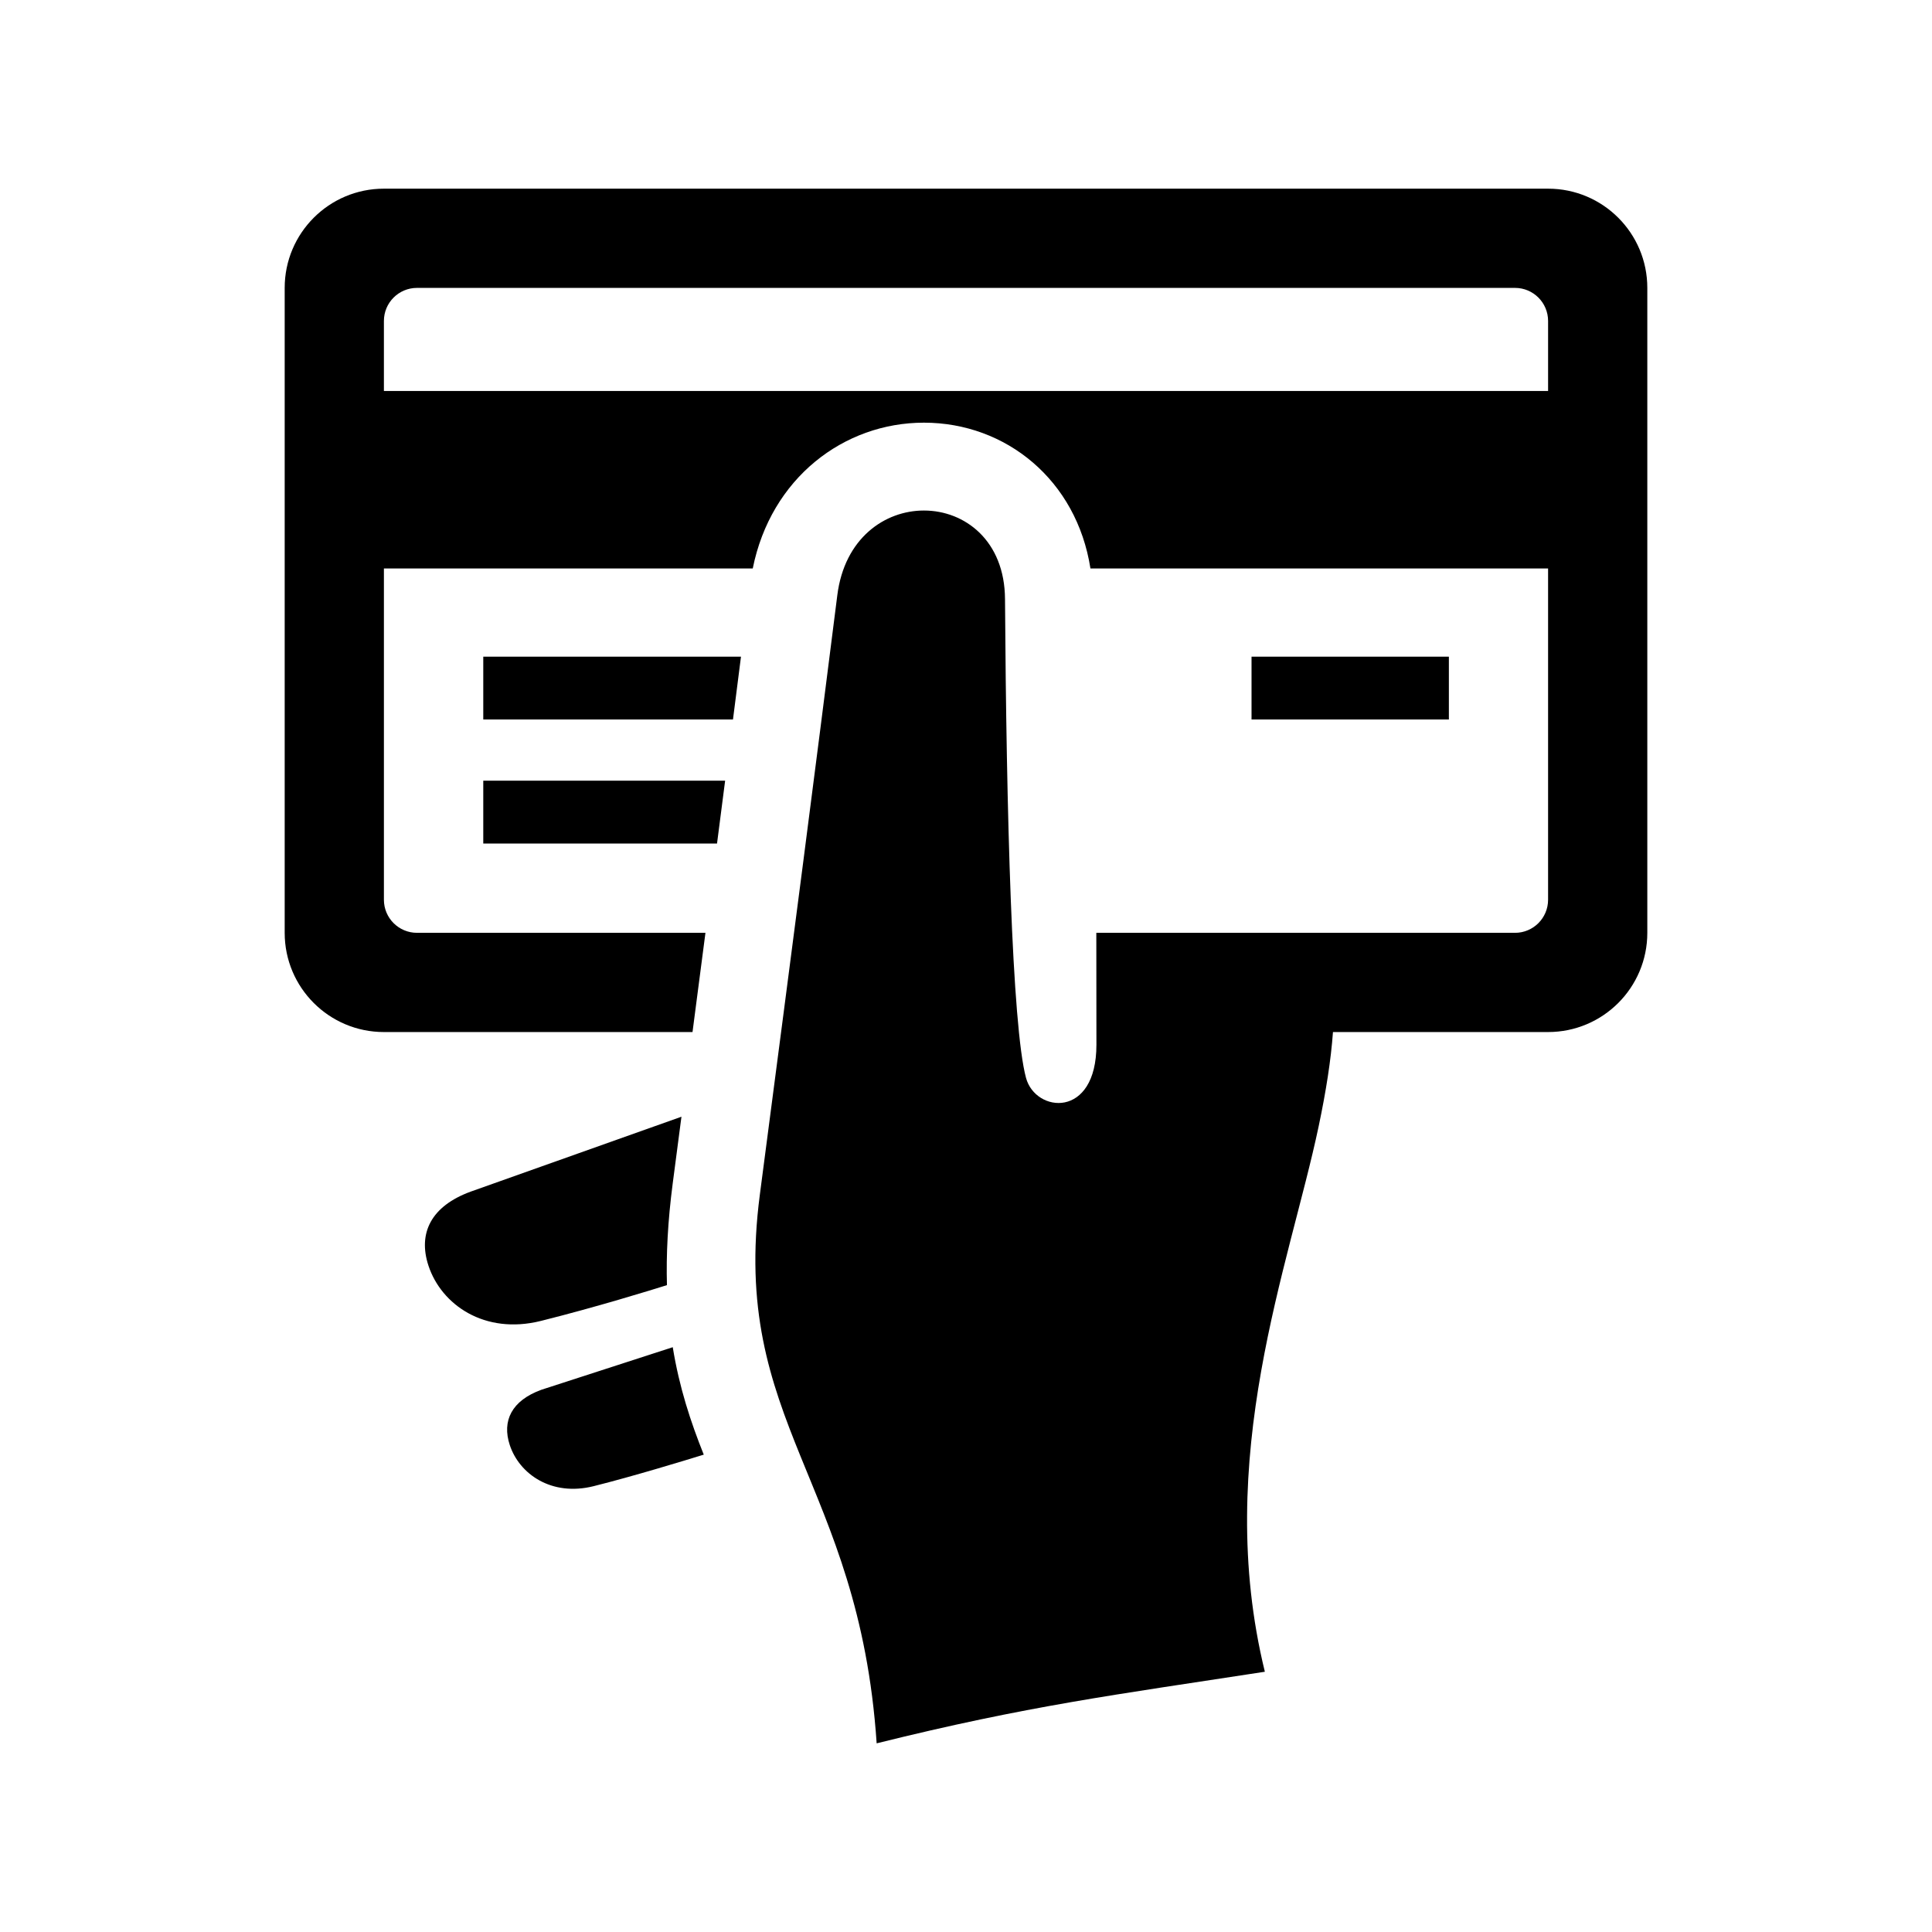 <?xml version="1.0" encoding="utf-8"?>

<!-- The icon can be used freely in both personal and commercial projects with no attribution required, but always appreciated. 
You may NOT sub-license, resell, rent, redistribute or otherwise transfer the icon without express written permission from iconmonstr.com -->

<!DOCTYPE svg PUBLIC "-//W3C//DTD SVG 1.1//EN" "http://www.w3.org/Graphics/SVG/1.1/DTD/svg11.dtd">
<svg version="1.1" xmlns="http://www.w3.org/2000/svg" xmlns:xlink="http://www.w3.org/1999/xlink" x="0px" y="0px"
	 width="42px" height="42px" viewBox="0 0 512 512" enable-background="new 0 0 512 512" xml:space="preserve">
<path id="debit-5-icon" d="M383.967,174.021v16.653h-52.298v-16.653H383.967z M128.071,190.675h66.175
	c0.71-5.553,1.414-11.085,2.122-16.653h-68.297V190.675z M128.071,223.543h61.948c0.73-5.655,1.445-11.191,2.147-16.653h-64.096
	V223.543z M436.555,76.295v170.912c0,14.522-11.772,26.295-26.295,26.295h-57.009c-0.537,7.378-1.807,15.548-3.799,25.011
	c-7.753,36.812-28.109,87.93-14.252,144.517c-39.709,6.121-62.686,8.985-102.877,18.971c-4.687-69.737-38.88-84.857-30.958-145.397
	c9.301-71.012,14.484-110.922,20.533-158.876c1.904-15.094,12.558-22.435,22.957-22.434c10.832,0.002,21.388,7.971,21.483,23.445
	c0.362,56.709,1.857,113.187,5.57,126.918c2.507,9.263,18.656,10.949,18.656-8.785c0-2.213-0.027-29.664-0.027-29.664h110.957
	c4.841,0,8.765-3.924,8.765-8.765v-87.794H288.977c-3.646-23.404-22.368-38.631-44.118-38.637c-0.002,0-0.006,0-0.007,0
	c-21.249,0-40.558,14.7-45.364,38.637H101.74v87.794c0,4.841,3.925,8.765,8.766,8.765h76.445
	c-1.086,8.356-2.223,17.079-3.427,26.295H101.74c-14.521,0-26.295-11.772-26.295-26.295V76.295C75.445,61.772,87.219,50,101.74,50
	h308.52C424.782,50,436.555,61.772,436.555,76.295z M410.26,85.06c0-4.841-3.924-8.765-8.765-8.765H110.506
	c-4.841,0-8.766,3.924-8.766,8.765v18.552h308.52V85.06z M143.361,350.054c14.6-3.649,29.105-8.134,33.388-9.481
	c-0.229-7.993,0.21-16.883,1.533-26.993c0.798-6.09,1.565-11.954,2.31-17.637l-55.773,19.82
	c-10.609,3.848-14.104,11.066-11.27,19.66C116.958,345.756,128.402,353.794,143.361,350.054z M178.287,357.022l-34.795,11.274
	c-7.906,2.868-10.512,8.249-8.399,14.652c2.541,7.701,11.07,13.692,22.218,10.904c10.411-2.602,24.174-6.803,29.194-8.357
	C183.031,376.816,180.027,367.729,178.287,357.022z"/>
</svg>
